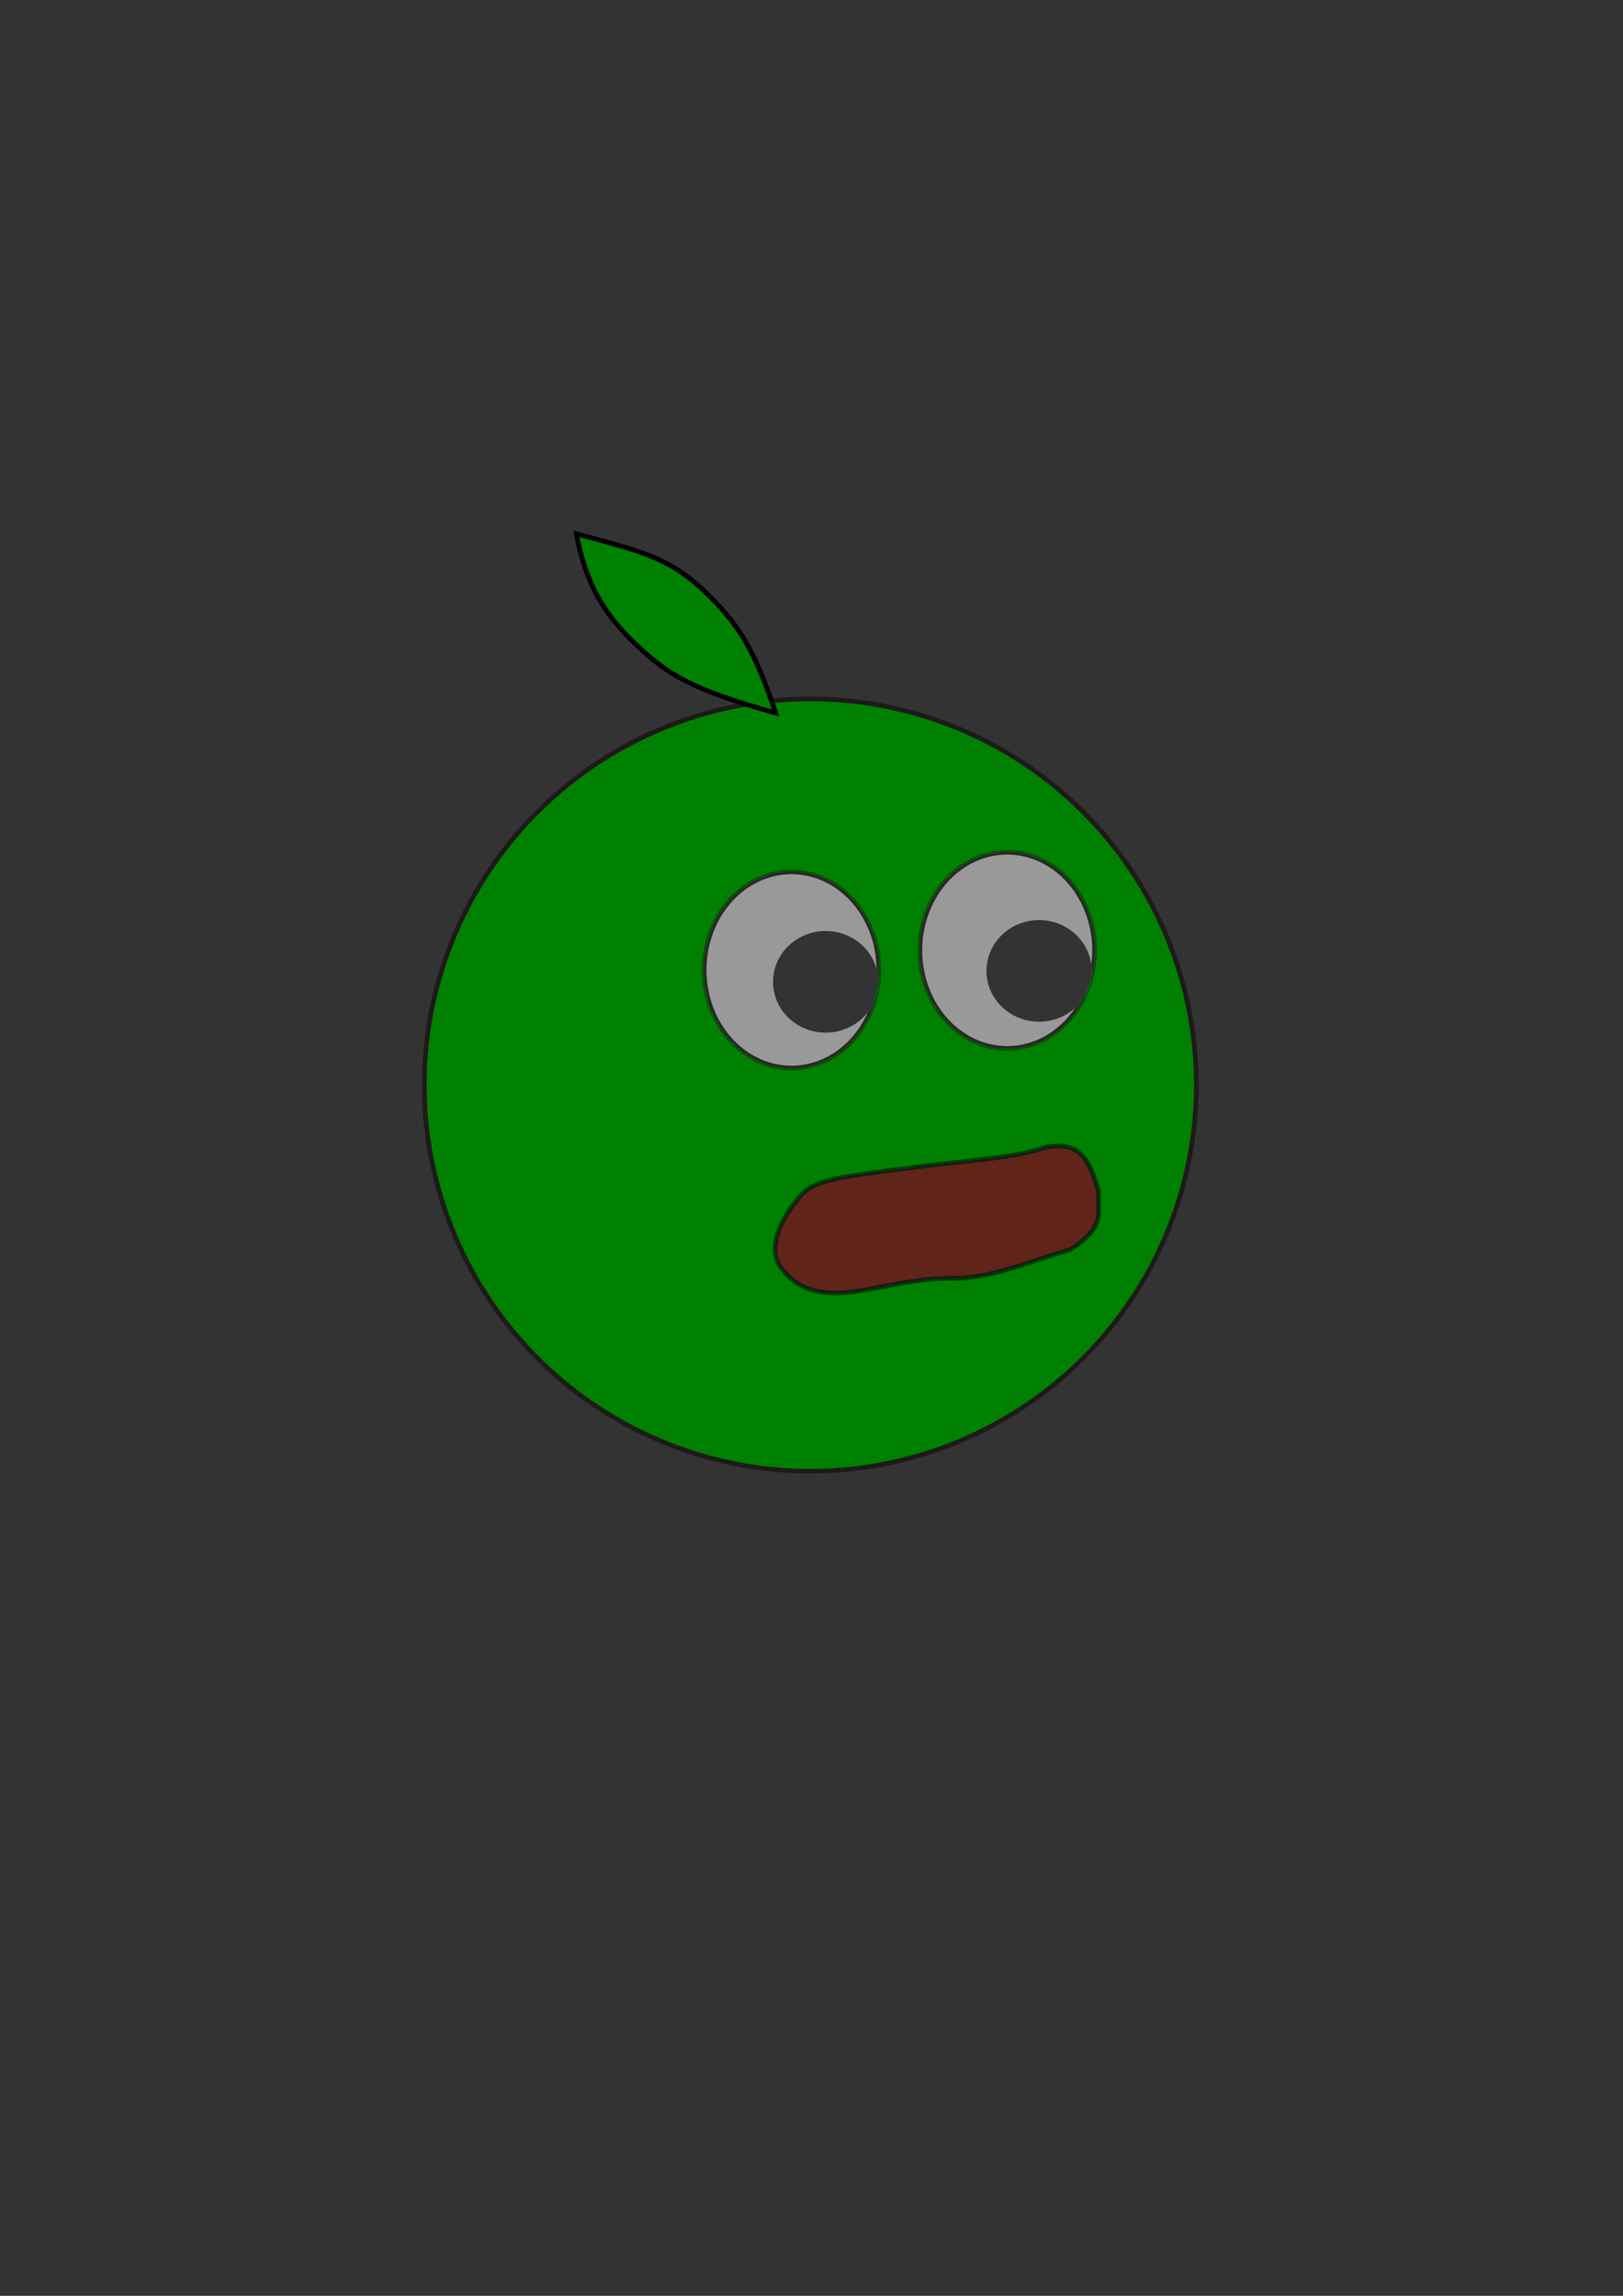 <?xml version="1.0" encoding="UTF-8" standalone="no"?>
<!-- Created with Inkscape (http://www.inkscape.org/) -->

<svg
   width="210mm"
   height="297mm"
   viewBox="0 0 210 297"
   version="1.1"
   id="svg5"
   inkscape:version="1.4 (e7c3feb1, 2024-10-09)"
   sodipodi:docname="logo-watch-accented.svg"
   inkscape:export-filename="logo-watch-accented.png"
   inkscape:export-xdpi="17.691267"
   inkscape:export-ydpi="17.691267"
   xmlns:inkscape="http://www.inkscape.org/namespaces/inkscape"
   xmlns:sodipodi="http://sodipodi.sourceforge.net/DTD/sodipodi-0.dtd"
   xmlns="http://www.w3.org/2000/svg"
   xmlns:svg="http://www.w3.org/2000/svg">
  <rect x="0" y="0" width="210" height="297" fill="#333333" stroke="none"/>
  <sodipodi:namedview
     id="namedview7"
     pagecolor="#ffffff"
     bordercolor="#999999"
     borderopacity="1"
     inkscape:showpageshadow="0"
     inkscape:pageopacity="0"
     inkscape:pagecheckerboard="0"
     inkscape:deskcolor="#d1d1d1"
     inkscape:document-units="mm"
     showgrid="false"
     inkscape:zoom="0.82764812"
     inkscape:cx="474.83948"
     inkscape:cy="540.0846"
     inkscape:window-width="1440"
     inkscape:window-height="847"
     inkscape:window-x="0"
     inkscape:window-y="25"
     inkscape:window-maximized="1"
     inkscape:current-layer="layer1" />
  <defs
     id="defs2">
    <inkscape:path-effect
       effect="powerclip"
       message=""
       id="path-effect2"
       is_visible="true"
       lpeversion="1"
       inverse="true"
       flatten="false"
       hide_clip="false" />
    <inkscape:path-effect
       effect="powerclip"
       message=""
       id="path-effect14"
       is_visible="true"
       lpeversion="1"
       inverse="true"
       flatten="false"
       hide_clip="false" />
    <linearGradient
       id="linearGradient13268"
       inkscape:swatch="solid">
      <stop
         style="stop-color:#eaeaea;stop-opacity:1;"
         offset="0"
         id="stop13266" />
    </linearGradient>
    <clipPath
       clipPathUnits="userSpaceOnUse"
       id="clipPath12">
      <g
         id="g14"
         style="display:none;opacity:0.668">
        <ellipse
           style="fill:#ffffff;stroke:#1e1a1a;stroke-width:0.6;stroke-linejoin:bevel;stroke-miterlimit:3.4;stroke-dasharray:none"
           id="ellipse13"
           cx="130.324"
           cy="122.942"
           rx="11.302"
           ry="12.686"
           d="m 141.626,122.942 a 11.302,12.686 0 0 1 -11.302,12.686 11.302,12.686 0 0 1 -11.302,-12.686 11.302,12.686 0 0 1 11.302,-12.686 11.302,12.686 0 0 1 11.302,12.686 z" />
        <ellipse
           style="fill:#ffffff;stroke:#1e1a1a;stroke-width:0.6;stroke-linejoin:bevel;stroke-miterlimit:3.4;stroke-dasharray:none"
           id="ellipse14"
           cx="102.414"
           cy="125.48"
           rx="11.302"
           ry="12.686"
           d="M 113.716,125.48 A 11.302,12.686 0 0 1 102.414,138.166 11.302,12.686 0 0 1 91.111,125.48 11.302,12.686 0 0 1 102.414,112.793 11.302,12.686 0 0 1 113.716,125.48 Z" />
        <path
           style="fill:#901600;fill-opacity:1;stroke:#000000;stroke-width:0.6;stroke-linecap:butt;stroke-linejoin:miter;stroke-dasharray:none;stroke-opacity:1"
           d="m 135.293,148.415 c -4.417,1.46 -9.071,1.576 -16.056,2.474 -10.801,1.388 -13.755,1.622 -15.703,3.85 -2.542,2.908 -4.306,6.768 -2.522,9.207 1.555,2.126 3.656,3.337 7.228,3.337 3.572,0 9.726,-1.996 14.679,-1.901 5.582,0.107 11.222,-2.617 15.618,-3.716 4.637,-3.188 3.413,-4.48 3.638,-7.429 -1.137,-4.023 -2.288,-6.706 -6.882,-5.823 z"
           id="path14"
           sodipodi:nodetypes="csssssccc" />
      </g>
      <path
         id="lpe_path-effect14"
         style="opacity:0.668"
         class="powerclip"
         d="M 49.597,85.118 H 160.098 V 195.62 H 49.597 Z m 92.029,37.824 a 11.302,12.686 0 0 0 -11.302,-12.686 11.302,12.686 0 0 0 -11.302,12.686 11.302,12.686 0 0 0 11.302,12.686 11.302,12.686 0 0 0 11.302,-12.686 z M 113.716,125.48 A 11.302,12.686 0 0 0 102.414,112.793 11.302,12.686 0 0 0 91.111,125.48 11.302,12.686 0 0 0 102.414,138.166 11.302,12.686 0 0 0 113.716,125.48 Z m 21.577,22.935 c -4.417,1.46 -9.071,1.576 -16.056,2.474 -10.801,1.388 -13.755,1.622 -15.703,3.85 -2.542,2.908 -4.306,6.768 -2.522,9.207 1.555,2.126 3.656,3.337 7.228,3.337 3.572,0 9.726,-1.996 14.679,-1.901 5.582,0.107 11.222,-2.617 15.618,-3.716 4.637,-3.188 3.413,-4.48 3.638,-7.429 -1.137,-4.023 -2.288,-6.706 -6.882,-5.823 z" />
    </clipPath>
    <clipPath
       clipPathUnits="userSpaceOnUse"
       id="clipPath1">
      <g
         id="g2"
         style="display:none">
        <ellipse
           style="opacity:1;fill:#000000;fill-opacity:0.65;stroke:#1e1a1a;stroke-width:0.093;stroke-linejoin:bevel;stroke-miterlimit:3.4"
           id="ellipse1"
           cx="106.832"
           cy="127.017"
           rx="6.809"
           ry="6.574" />
        <ellipse
           style="opacity:1;fill:#000000;fill-opacity:0.65;stroke:#1e1a1a;stroke-width:0.093;stroke-linejoin:bevel;stroke-miterlimit:3.4"
           id="ellipse2"
           cx="134.448"
           cy="125.601"
           rx="6.809"
           ry="6.574" />
      </g>
      <path
         id="lpe_path-effect2"
         class="powerclip"
         d="m 85.811,104.956 h 61.666 v 67.628 H 85.811 Z m 27.83,22.061 a 6.809,6.574 0 0 0 -6.809,-6.574 6.809,6.574 0 0 0 -6.809,6.574 6.809,6.574 0 0 0 6.809,6.574 6.809,6.574 0 0 0 6.809,-6.574 z m 27.615,-1.416 a 6.809,6.574 0 0 0 -6.809,-6.574 6.809,6.574 0 0 0 -6.809,6.574 6.809,6.574 0 0 0 6.809,6.574 6.809,6.574 0 0 0 6.809,-6.574 z" />
    </clipPath>
  </defs>
  <g
     inkscape:label="Layer 1"
     inkscape:groupmode="layer"
     id="layer1">
    <path
       style="fill:#008000;stroke:#1e1a1a;stroke-width:0.6;stroke-linejoin:bevel;stroke-miterlimit:3.4;stroke-dasharray:none"
       id="path577"
       inkscape:export-filename="logo.png"
       inkscape:export-xdpi="25.18"
       inkscape:export-ydpi="25.18"
       clip-path="url(#clipPath12)"
       inkscape:path-effect="#path-effect14"
       sodipodi:type="arc"
       sodipodi:cx="104.84738"
       sodipodi:cy="140.36922"
       sodipodi:rx="49.950783"
       sodipodi:ry="49.950783"
       d="M 154.798,140.369 A 49.951,49.951 0 0 1 104.847,190.32 49.951,49.951 0 0 1 54.897,140.369 49.951,49.951 0 0 1 104.847,90.418 49.951,49.951 0 0 1 154.798,140.369 Z" />
    <g
       id="g3"
       style="opacity:0.5"
       clip-path="url(#clipPath1)"
       inkscape:path-effect="#path-effect2">
      <path
         style="fill:#ffffff;stroke:#1e1a1a;stroke-width:0.6;stroke-linejoin:bevel;stroke-miterlimit:3.4;stroke-dasharray:none"
         id="path789"
         sodipodi:type="arc"
         sodipodi:cx="130.32359"
         sodipodi:cy="122.94245"
         sodipodi:rx="11.302401"
         sodipodi:ry="12.686368"
         d="m 141.626,122.942 a 11.302,12.686 0 0 1 -11.302,12.686 11.302,12.686 0 0 1 -11.302,-12.686 11.302,12.686 0 0 1 11.302,-12.686 11.302,12.686 0 0 1 11.302,12.686 z" />
      <path
         style="fill:#ffffff;stroke:#1e1a1a;stroke-width:0.6;stroke-linejoin:bevel;stroke-miterlimit:3.4;stroke-dasharray:none"
         id="path789-0"
         sodipodi:type="arc"
         sodipodi:cx="102.4136"
         sodipodi:cy="125.47973"
         sodipodi:rx="11.302401"
         sodipodi:ry="12.686368"
         d="M 113.716,125.48 A 11.302,12.686 0 0 1 102.414,138.166 11.302,12.686 0 0 1 91.111,125.48 11.302,12.686 0 0 1 102.414,112.793 11.302,12.686 0 0 1 113.716,125.48 Z" />
      <path
         style="fill:#901600;fill-opacity:1;stroke:#000000;stroke-width:0.6;stroke-linecap:butt;stroke-linejoin:miter;stroke-dasharray:none;stroke-opacity:1"
         d="m 135.293,148.415 c -4.417,1.46 -9.071,1.576 -16.056,2.474 -10.801,1.388 -13.755,1.622 -15.703,3.85 -2.542,2.908 -4.306,6.768 -2.522,9.207 1.555,2.126 3.656,3.337 7.228,3.337 3.572,0 9.726,-1.996 14.679,-1.901 5.582,0.107 11.222,-2.617 15.618,-3.716 4.637,-3.188 3.413,-4.48 3.638,-7.429 -1.137,-4.023 -2.288,-6.706 -6.882,-5.823 z"
         id="path1369"
         sodipodi:nodetypes="csssssccc"
         inkscape:original-d="m 135.29273,148.41464 c -4.41659,1.4602 -9.07107,1.57648 -16.05635,2.47412 -10.80109,1.38798 -13.75474,1.62222 -15.70254,3.85011 -2.5424,2.90799 -4.305824,6.768 -2.52151,9.20747 1.55524,2.12628 3.65572,3.33748 7.22763,3.33748 3.57191,0 9.72606,-1.99618 14.67851,-1.90143 5.58164,0.10679 11.22154,-2.61686 15.61774,-3.71591 4.63695,-3.18801 3.41254,-4.47987 3.63809,-7.42886 -1.13681,-4.02316 -2.2876,-6.70648 -6.88157,-5.82298 z" />
    </g>
    <path
       style="fill:#008000;stroke:#000000;stroke-width:0.623;stroke-linecap:butt;stroke-linejoin:miter;stroke-dasharray:none;stroke-opacity:1"
       d="M 100.372,92.234 C 97.647,84.289 95.823,81.09 91.735,77.055 86.883,72.267 83.679,71.485 74.577,69.069 c 1.392,7.293 4.159,11.102 8.583,15.108 3.137,2.84 6.089,4.986 17.212,8.057 z"
       id="path8291"
       sodipodi:nodetypes="cscsc"
       inkscape:export-filename="logo-watch-accented.png"
       inkscape:export-xdpi="17.691267"
       inkscape:export-ydpi="17.691267" />
  </g>
</svg>
